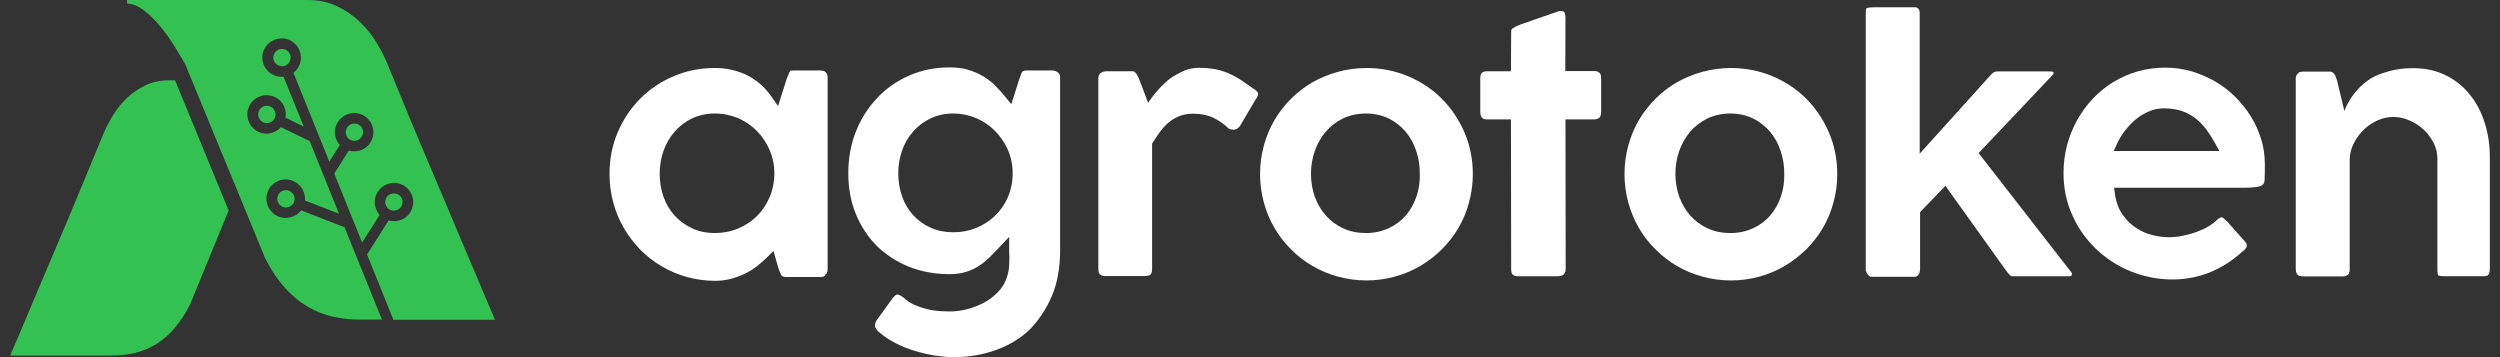 <svg width="182" height="26" viewBox="0 0 182 26" fill="none" xmlns="http://www.w3.org/2000/svg">
<rect x="0" y="0" width="182" height="26" fill="#333333" stroke="none"/>
<path d="M12.468 24.154C12.996 23.599 13.468 22.906 13.856 22.117L16.646 15.326L12.746 5.848H12.329C11.663 5.848 11.081 5.972 10.595 6.208C10.081 6.457 9.623 6.762 9.235 7.136C8.846 7.511 8.499 7.94 8.221 8.397C7.93 8.869 7.708 9.326 7.527 9.742C7.236 10.448 6.917 11.225 6.542 12.125C6.195 12.97 5.82 13.885 5.418 14.841C5.015 15.811 4.613 16.768 4.224 17.668C3.822 18.611 3.433 19.525 3.072 20.384C2.309 22.2 1.532 24.043 0.741 25.886H8.013C9.04 25.886 9.915 25.733 10.622 25.428C11.33 25.138 11.941 24.708 12.468 24.154Z" fill="#33C152"/>
<path fill-rule="evenodd" clip-rule="evenodd" d="M25.084 16.546L21.92 15.313C21.767 15.507 21.587 15.659 21.365 15.742C21.032 15.881 20.657 15.909 20.296 15.77C19.574 15.493 19.213 14.675 19.491 13.955C19.769 13.234 20.587 12.874 21.309 13.165C21.906 13.4 22.253 13.996 22.198 14.592L24.682 15.562L22.544 10.268L20.449 9.257C20.046 9.714 19.366 9.867 18.797 9.59C18.103 9.257 17.812 8.412 18.145 7.719C18.478 7.026 19.325 6.735 20.018 7.067C20.366 7.234 20.615 7.525 20.726 7.871C20.81 8.093 20.823 8.329 20.782 8.564L22.114 9.215L20.643 5.585C20.407 5.612 20.171 5.571 19.949 5.474C19.616 5.335 19.338 5.058 19.2 4.712C18.908 3.991 19.269 3.173 19.991 2.896C20.712 2.605 21.531 2.966 21.809 3.686C22.045 4.282 21.837 4.933 21.365 5.307L23.974 11.765L24.737 10.56C24.571 10.379 24.474 10.171 24.418 9.936C24.335 9.59 24.39 9.201 24.599 8.883C25.015 8.231 25.875 8.037 26.528 8.439C27.18 8.855 27.374 9.714 26.972 10.366C26.639 10.906 25.986 11.128 25.39 10.961L24.335 12.638L26.361 17.655L27.638 15.645C27.471 15.465 27.374 15.257 27.319 15.022C27.236 14.675 27.291 14.287 27.499 13.969C27.916 13.317 28.776 13.123 29.428 13.525C30.081 13.941 30.275 14.8 29.873 15.451C29.54 15.992 28.887 16.213 28.29 16.047L26.722 18.528L28.637 23.281H36.035C35.5 22.021 34.974 20.776 34.453 19.545L34.452 19.544C33.999 18.474 33.551 17.416 33.106 16.366C33.003 16.121 32.899 15.873 32.794 15.623L32.794 15.623L32.793 15.621L32.793 15.619L32.792 15.619C32.488 14.893 32.173 14.144 31.843 13.373L31.843 13.372C31.399 12.333 30.955 11.294 30.525 10.268C30.095 9.243 29.678 8.245 29.29 7.289C28.901 6.333 28.54 5.46 28.207 4.656C28.013 4.171 27.735 3.645 27.402 3.09C27.069 2.536 26.666 2.037 26.181 1.58C25.709 1.122 25.154 0.748 24.515 0.443C23.877 0.139 23.155 0 22.336 0H9.248V0.263C9.623 0.263 10.012 0.416 10.414 0.707C10.817 1.012 11.205 1.372 11.58 1.815C11.955 2.259 12.302 2.744 12.635 3.257C12.704 3.37 12.771 3.481 12.837 3.589L12.837 3.59C13.077 3.984 13.296 4.344 13.481 4.67L19.283 18.75C19.755 19.692 20.296 20.495 20.934 21.161C21.573 21.826 22.308 22.339 23.169 22.713C24.029 23.073 25.056 23.267 26.278 23.267H27.805L25.084 16.546ZM26.417 9.479C26.445 9.631 26.431 9.798 26.334 9.95C26.14 10.255 25.751 10.338 25.459 10.158C25.168 9.964 25.085 9.576 25.265 9.285C25.459 8.994 25.848 8.911 26.14 9.091C26.292 9.174 26.376 9.326 26.417 9.479ZM29.292 14.565C29.32 14.717 29.306 14.884 29.209 15.036C29.029 15.327 28.64 15.424 28.334 15.244C28.043 15.05 27.96 14.662 28.14 14.371C28.334 14.08 28.723 13.997 29.015 14.177C29.167 14.26 29.25 14.412 29.292 14.565ZM18.857 8.053C19.01 7.748 19.385 7.609 19.704 7.762C20.009 7.914 20.148 8.302 19.995 8.607C19.843 8.912 19.468 9.05 19.149 8.898C18.996 8.829 18.885 8.69 18.83 8.538C18.774 8.385 18.788 8.205 18.857 8.053ZM21.046 13.885C20.88 13.816 20.713 13.83 20.561 13.899C20.408 13.969 20.283 14.079 20.227 14.246C20.103 14.564 20.269 14.939 20.588 15.063C20.908 15.188 21.282 15.022 21.407 14.703C21.532 14.384 21.366 14.024 21.046 13.885ZM20.299 3.603C20.466 3.548 20.633 3.548 20.785 3.617C20.924 3.673 21.049 3.797 21.118 3.964C21.243 4.283 21.077 4.657 20.757 4.781C20.438 4.906 20.063 4.74 19.939 4.421C19.814 4.102 19.98 3.728 20.299 3.603Z" fill="#33C152"/>
<path d="M60.084 19.986L60.126 19.958C60.168 19.93 60.195 19.903 60.209 19.847C60.237 19.764 60.251 19.681 60.251 19.598V5.629C60.251 5.532 60.237 5.463 60.209 5.394C60.181 5.338 60.154 5.297 60.084 5.241L60.043 5.213C60.015 5.186 59.973 5.158 59.932 5.158C59.807 5.13 59.737 5.13 59.696 5.13H57.85C57.669 5.13 57.586 5.144 57.559 5.144C57.544 5.144 57.531 5.158 57.531 5.158C57.531 5.158 57.489 5.2 57.447 5.311C57.392 5.435 57.336 5.601 57.253 5.796L56.642 7.722L56.157 7.029C55.949 6.738 55.712 6.447 55.435 6.197C55.157 5.948 54.852 5.726 54.519 5.546C54.186 5.366 53.797 5.213 53.395 5.116C52.992 5.006 52.534 4.95 52.062 4.95C50.994 4.95 49.98 5.144 49.051 5.546C48.121 5.934 47.302 6.488 46.608 7.181C45.914 7.874 45.373 8.692 44.97 9.634C44.568 10.562 44.373 11.588 44.373 12.683C44.373 13.403 44.471 14.11 44.651 14.761C44.831 15.427 45.095 16.05 45.428 16.618C45.761 17.186 46.164 17.713 46.622 18.184C47.08 18.655 47.607 19.057 48.176 19.39C48.745 19.723 49.356 19.986 50.008 20.166C50.661 20.346 51.355 20.443 52.062 20.443C52.451 20.443 52.826 20.401 53.187 20.305C53.547 20.207 53.894 20.083 54.214 19.93C54.533 19.778 54.824 19.598 55.088 19.39C55.352 19.182 55.602 18.974 55.81 18.766L56.309 18.267L56.656 19.487C56.698 19.625 56.754 19.736 56.795 19.861C56.823 19.944 56.864 20 56.892 20.055C56.92 20.083 56.948 20.11 56.989 20.124C57.017 20.138 57.1 20.166 57.253 20.166H59.71C59.751 20.166 59.834 20.166 59.946 20.138C59.987 20.124 60.029 20.11 60.057 20.083L60.084 19.986ZM56.032 14.346C55.81 14.872 55.504 15.33 55.116 15.718C54.727 16.106 54.269 16.411 53.742 16.632C53.214 16.854 52.645 16.965 52.035 16.965C51.438 16.965 50.883 16.854 50.383 16.618C49.897 16.397 49.467 16.078 49.106 15.69C48.759 15.302 48.482 14.845 48.301 14.318C48.121 13.805 48.024 13.237 48.024 12.641C48.024 12.073 48.121 11.505 48.301 10.992C48.482 10.466 48.759 9.994 49.106 9.592C49.453 9.191 49.883 8.858 50.383 8.622C50.883 8.387 51.438 8.262 52.035 8.262C52.645 8.262 53.228 8.387 53.756 8.609C54.283 8.844 54.741 9.163 55.13 9.565C55.518 9.967 55.824 10.438 56.046 10.964C56.268 11.491 56.379 12.059 56.379 12.641C56.365 13.265 56.254 13.833 56.032 14.346Z" fill="white"/>
<path d="M76.579 21.538C76.982 20.581 77.176 19.473 77.176 18.253V5.629C77.176 5.546 77.162 5.476 77.134 5.421C77.106 5.366 77.065 5.31 77.023 5.282C76.968 5.241 76.898 5.199 76.829 5.172C76.759 5.144 76.69 5.13 76.621 5.13H74.775C74.622 5.13 74.553 5.144 74.525 5.158C74.469 5.185 74.442 5.199 74.428 5.213C74.4 5.255 74.358 5.31 74.344 5.379C74.303 5.49 74.261 5.615 74.206 5.754L73.623 7.583L73.137 6.987C72.901 6.696 72.637 6.419 72.374 6.155C72.11 5.906 71.805 5.684 71.485 5.504C71.166 5.324 70.805 5.171 70.417 5.061C70.028 4.95 69.598 4.908 69.126 4.908C68.071 4.908 67.086 5.102 66.184 5.504C65.282 5.892 64.504 6.446 63.852 7.139C63.2 7.832 62.672 8.65 62.311 9.578C61.937 10.507 61.756 11.532 61.756 12.613C61.756 13.694 61.937 14.692 62.311 15.592C62.672 16.479 63.2 17.269 63.838 17.907C64.49 18.544 65.282 19.057 66.17 19.417C67.072 19.777 68.057 19.958 69.126 19.958C69.584 19.958 69.987 19.902 70.333 19.791C70.68 19.68 70.986 19.542 71.263 19.362C71.541 19.182 71.791 18.974 72.027 18.752C72.263 18.517 72.513 18.253 72.748 18.004L73.47 17.242V18.461C73.47 18.475 73.47 18.475 73.47 18.489C73.484 18.53 73.484 18.586 73.484 18.641V18.808C73.484 19.029 73.47 19.251 73.456 19.459C73.442 19.68 73.387 19.902 73.331 20.096C73.206 20.526 72.998 20.9 72.679 21.233C72.388 21.538 72.041 21.814 71.652 22.023C71.263 22.23 70.847 22.397 70.417 22.508C69.987 22.618 69.556 22.674 69.154 22.674C68.918 22.674 68.654 22.66 68.376 22.646C68.071 22.618 67.766 22.577 67.46 22.494C67.155 22.424 66.85 22.313 66.558 22.189C66.253 22.05 65.989 21.87 65.754 21.648C65.476 21.454 65.365 21.441 65.337 21.441C65.295 21.441 65.268 21.454 65.24 21.468C65.198 21.496 65.115 21.551 65.018 21.662L63.852 23.27C63.755 23.422 63.699 23.561 63.699 23.685C63.699 23.768 63.713 23.852 63.769 23.921C63.824 24.018 63.894 24.087 63.977 24.157L64.005 24.184C64.338 24.475 64.74 24.752 65.184 24.974C65.642 25.21 66.114 25.404 66.6 25.542C67.086 25.695 67.585 25.806 68.071 25.889C68.557 25.958 69.029 26 69.445 26C70.542 26 71.583 25.819 72.526 25.473C73.47 25.127 74.303 24.628 74.983 23.976C75.621 23.297 76.177 22.494 76.579 21.538ZM73.72 12.849C73.692 13.417 73.553 13.957 73.331 14.456C73.095 14.941 72.79 15.385 72.401 15.745C72.013 16.105 71.555 16.396 71.041 16.604C70.528 16.812 69.973 16.909 69.39 16.909C68.793 16.909 68.238 16.798 67.752 16.576C67.252 16.355 66.836 16.05 66.475 15.662C66.128 15.274 65.85 14.816 65.67 14.29C65.49 13.777 65.392 13.209 65.392 12.613C65.392 12.045 65.49 11.477 65.67 10.964C65.85 10.437 66.128 9.966 66.475 9.578C66.822 9.176 67.252 8.858 67.738 8.622C68.238 8.386 68.793 8.262 69.39 8.262C69.973 8.262 70.528 8.373 71.055 8.594C71.569 8.816 72.027 9.121 72.401 9.495C72.776 9.869 73.095 10.313 73.331 10.812C73.567 11.31 73.692 11.837 73.72 12.405V12.419V12.849Z" fill="white"/>
<path d="M91.59 6.836C91.59 6.711 91.479 6.587 91.257 6.462L91.215 6.434C90.854 6.171 90.521 5.949 90.23 5.755C89.938 5.575 89.647 5.423 89.355 5.298C89.064 5.187 88.759 5.09 88.439 5.035C88.12 4.979 87.732 4.938 87.315 4.938C86.94 4.938 86.607 4.993 86.316 5.104C86.011 5.215 85.4 5.547 85.15 5.741C84.206 6.49 83.582 7.487 83.582 7.487C83.582 7.487 82.943 5.769 82.86 5.603C82.791 5.464 82.721 5.339 82.624 5.256C82.61 5.242 82.555 5.187 82.416 5.187H80.542C80.473 5.187 80.39 5.201 80.306 5.229C80.237 5.256 80.168 5.284 80.112 5.326C80.07 5.367 80.029 5.409 80.001 5.464C79.973 5.52 79.959 5.603 79.959 5.686V19.557C79.959 19.959 80.098 20.098 80.515 20.098H83.304C83.526 20.098 83.693 20.056 83.762 19.987C83.859 19.89 83.873 19.696 83.873 19.557V10.467L83.929 10.37C84.109 10.079 84.29 9.815 84.47 9.566C84.664 9.317 84.873 9.081 85.095 8.901C85.331 8.707 85.594 8.554 85.886 8.443C86.177 8.333 86.51 8.277 86.885 8.277C87.412 8.277 87.898 8.374 88.314 8.568C88.703 8.748 89.092 9.012 89.466 9.372C89.591 9.427 89.702 9.441 89.8 9.441C89.924 9.441 90.091 9.414 90.285 9.15L91.41 7.238C91.576 7.03 91.59 6.891 91.59 6.836Z" fill="white"/>
<path d="M104.959 18.157C105.417 17.7 105.834 17.174 106.167 16.605C106.5 16.037 106.764 15.414 106.944 14.748C107.124 14.083 107.222 13.39 107.222 12.67C107.222 11.589 107.014 10.563 106.611 9.635C106.209 8.707 105.653 7.875 104.959 7.182C104.266 6.489 103.447 5.949 102.503 5.547C101.573 5.159 100.56 4.951 99.491 4.951C98.769 4.951 98.076 5.048 97.409 5.228C96.743 5.408 96.119 5.672 95.549 5.99C94.981 6.323 94.453 6.725 93.995 7.182C93.523 7.653 93.121 8.166 92.788 8.734C92.455 9.303 92.191 9.926 92.01 10.591C91.83 11.256 91.733 11.949 91.733 12.67C91.733 13.39 91.83 14.083 92.01 14.748C92.191 15.414 92.455 16.037 92.788 16.605C93.121 17.174 93.523 17.7 93.995 18.157C94.453 18.629 94.981 19.031 95.549 19.363C96.119 19.696 96.743 19.959 97.409 20.139C98.076 20.319 98.769 20.416 99.491 20.416C100.199 20.416 100.893 20.319 101.545 20.139C102.198 19.959 102.822 19.696 103.391 19.363C103.974 19.017 104.502 18.615 104.959 18.157ZM103.114 14.319C102.933 14.846 102.669 15.303 102.336 15.691C102.003 16.079 101.573 16.398 101.087 16.619C100.601 16.841 100.046 16.966 99.45 16.966C98.839 16.966 98.27 16.855 97.784 16.619C97.284 16.398 96.868 16.079 96.521 15.691C96.174 15.303 95.91 14.846 95.716 14.319C95.536 13.806 95.439 13.238 95.439 12.642C95.439 12.074 95.536 11.506 95.716 10.993C95.897 10.466 96.174 9.995 96.507 9.593C96.854 9.192 97.284 8.859 97.77 8.623C98.27 8.388 98.825 8.263 99.45 8.263C100.046 8.263 100.601 8.388 101.087 8.623C101.573 8.859 101.989 9.192 102.336 9.593C102.669 9.995 102.933 10.466 103.1 10.993C103.28 11.52 103.363 12.06 103.363 12.642C103.377 13.252 103.294 13.806 103.114 14.319Z" fill="white"/>
<path d="M116.438 8.568C116.521 8.485 116.563 8.332 116.563 8.097V5.699C116.563 5.505 116.521 5.367 116.438 5.298C116.383 5.242 116.286 5.173 116.078 5.173H113.953L113.967 1.348C113.967 1.14 113.939 0.974 113.87 0.863C113.856 0.835 113.773 0.808 113.62 0.808H113.509H113.496L110.707 1.778C110.442 1.875 110.234 1.986 110.095 2.083C110.068 2.096 110.012 2.152 110.012 2.332L109.998 5.187H108.305C107.903 5.187 107.764 5.311 107.764 5.713V8.111C107.764 8.61 107.958 8.693 108.305 8.693H109.998L110.012 19.571C110.012 19.973 110.137 20.111 110.553 20.111H113.357C113.579 20.111 113.731 20.07 113.842 19.973C113.87 19.945 113.981 19.848 113.981 19.571L113.967 8.693H116.091C116.286 8.679 116.383 8.61 116.438 8.568Z" fill="white"/>
<path d="M131.491 18.157C131.948 17.7 132.365 17.174 132.697 16.605C133.031 16.037 133.295 15.414 133.475 14.748C133.655 14.083 133.753 13.39 133.753 12.67C133.753 11.589 133.545 10.563 133.142 9.635C132.739 8.707 132.184 7.875 131.491 7.182C130.796 6.489 129.978 5.949 129.034 5.547C128.104 5.159 127.091 4.951 126.022 4.951C125.3 4.951 124.607 5.048 123.94 5.228C123.274 5.408 122.649 5.672 122.08 5.99C121.512 6.323 120.984 6.725 120.526 7.182C120.054 7.653 119.652 8.166 119.318 8.734C118.985 9.303 118.722 9.926 118.541 10.591C118.361 11.256 118.264 11.949 118.264 12.67C118.264 13.39 118.361 14.083 118.541 14.748C118.722 15.414 118.985 16.037 119.318 16.605C119.652 17.174 120.054 17.7 120.526 18.157C120.997 18.629 121.512 19.031 122.08 19.363C122.649 19.696 123.274 19.959 123.94 20.139C124.607 20.319 125.3 20.416 126.022 20.416C126.73 20.416 127.424 20.319 128.077 20.139C128.728 19.959 129.353 19.696 129.922 19.363C130.505 19.017 131.018 18.615 131.491 18.157ZM129.645 14.319C129.464 14.846 129.2 15.303 128.867 15.691C128.534 16.079 128.104 16.398 127.618 16.619C127.132 16.841 126.578 16.966 125.98 16.966C125.37 16.966 124.801 16.855 124.315 16.619C123.815 16.398 123.399 16.079 123.052 15.691C122.705 15.303 122.441 14.846 122.247 14.319C122.067 13.806 121.969 13.238 121.969 12.642C121.969 12.074 122.067 11.506 122.247 10.993C122.427 10.466 122.705 9.995 123.039 9.593C123.385 9.192 123.815 8.859 124.301 8.623C124.801 8.388 125.356 8.263 125.98 8.263C126.578 8.263 127.132 8.388 127.618 8.623C128.104 8.859 128.52 9.192 128.867 9.593C129.2 9.995 129.464 10.466 129.631 10.993C129.811 11.52 129.895 12.074 129.895 12.642C129.908 13.252 129.825 13.806 129.645 14.319Z" fill="white"/>
<path d="M146 19.64C146.166 19.876 146.277 19.986 146.346 20.056C146.416 20.111 146.457 20.111 146.471 20.111H150.663C150.843 20.111 150.857 19.959 150.83 19.89C150.802 19.834 150.76 19.765 150.691 19.695L144.043 11.145L149.386 5.505C149.469 5.408 149.497 5.367 149.497 5.353C149.497 5.353 149.497 5.339 149.497 5.311C149.497 5.256 149.483 5.242 149.483 5.242C149.483 5.242 149.428 5.2 149.234 5.2H145.417C145.237 5.2 145.098 5.27 144.958 5.422L139.754 11.187V0.932C139.754 0.877 139.74 0.821 139.726 0.752C139.712 0.71 139.698 0.683 139.671 0.641C139.643 0.613 139.615 0.586 139.56 0.558C139.532 0.544 139.476 0.53 139.366 0.53H136.395C136.146 0.53 136.021 0.558 135.965 0.572C135.896 0.6 135.868 0.627 135.868 0.627C135.854 0.641 135.854 0.655 135.84 0.71C135.827 0.821 135.827 0.932 135.827 1.071V19.695C135.827 19.709 135.84 19.737 135.854 19.765C135.868 19.82 135.91 19.89 135.951 19.959C135.979 20.014 136.035 20.07 136.104 20.111C136.132 20.125 136.159 20.153 136.243 20.153H139.366C139.449 20.153 139.518 20.139 139.546 20.111C139.601 20.07 139.643 20.028 139.685 19.973C139.726 19.917 139.74 19.848 139.754 19.793C139.768 19.682 139.782 19.626 139.782 19.612V15.441L141.627 13.529L146 19.64Z" fill="white"/>
<path d="M164.867 13.002C164.881 12.739 164.881 12.392 164.881 11.963C164.881 11.339 164.798 10.729 164.618 10.147C164.437 9.565 164.188 8.997 163.869 8.484C163.549 7.971 163.16 7.486 162.717 7.043C162.273 6.6 161.772 6.225 161.245 5.921C160.704 5.616 160.135 5.366 159.524 5.186C158.914 5.02 158.289 4.923 157.637 4.923C156.928 4.923 156.249 5.02 155.611 5.2C154.972 5.38 154.375 5.657 153.821 5.99C153.279 6.322 152.779 6.738 152.335 7.209C151.89 7.681 151.516 8.207 151.197 8.775C150.892 9.343 150.642 9.953 150.476 10.591C150.308 11.228 150.225 11.907 150.225 12.6C150.225 13.695 150.434 14.734 150.864 15.662C151.28 16.605 151.863 17.422 152.585 18.115C153.306 18.808 154.153 19.363 155.11 19.751C156.069 20.139 157.096 20.346 158.164 20.346C159.122 20.346 160.037 20.166 160.898 19.82C161.758 19.46 162.55 18.961 163.23 18.323L163.271 18.296C163.368 18.226 163.438 18.157 163.507 18.06C163.535 18.032 163.563 17.977 163.563 17.88C163.563 17.824 163.563 17.783 163.535 17.727C163.535 17.727 163.521 17.686 163.438 17.589L162.134 16.12C162.023 16.009 161.911 15.912 161.828 15.857C161.786 15.829 161.758 15.815 161.731 15.815C161.689 15.815 161.661 15.829 161.634 15.843C161.578 15.87 161.495 15.926 161.37 16.037C161.204 16.203 160.968 16.369 160.704 16.522C160.441 16.674 160.148 16.799 159.829 16.91C159.524 17.021 159.191 17.104 158.859 17.173C158.525 17.242 158.178 17.27 157.859 17.27C157.498 17.27 157.11 17.215 156.707 17.118C156.29 17.021 155.888 16.84 155.528 16.605C155.152 16.369 154.819 16.037 154.542 15.649C154.25 15.247 154.056 14.734 153.973 14.152L153.904 13.667H163.327C163.813 13.667 164.188 13.639 164.424 13.584C164.535 13.556 164.687 13.501 164.756 13.418C164.826 13.335 164.867 13.196 164.867 13.002ZM153.876 10.992L154.153 10.397C154.292 10.092 154.486 9.787 154.722 9.482C154.958 9.191 155.208 8.914 155.5 8.678C155.791 8.443 156.11 8.249 156.443 8.11C156.79 7.958 157.165 7.888 157.54 7.888C158.025 7.888 158.469 7.958 158.845 8.082C159.219 8.207 159.566 8.401 159.857 8.637C160.148 8.858 160.399 9.136 160.635 9.44C160.843 9.732 161.051 10.05 161.231 10.383L161.564 10.992H153.876Z" fill="white"/>
<path d="M177.499 20.04C177.499 20.04 177.596 20.109 177.942 20.109H180.816C180.927 20.109 181.079 20.096 181.148 20.012C181.218 19.929 181.259 19.777 181.259 19.569V11.448C181.259 10.547 181.135 9.688 180.871 8.898C180.621 8.109 180.247 7.416 179.76 6.834C179.289 6.252 178.692 5.794 178.012 5.462C177.332 5.129 176.54 4.963 175.667 4.963C175.041 4.963 174.473 5.032 173.973 5.171C173.474 5.309 173.015 5.462 172.641 5.683C171.142 6.612 170.67 8.081 170.67 8.081L170.142 5.878C170.1 5.767 170.059 5.656 170.031 5.559C170.003 5.489 169.962 5.42 169.92 5.365C169.879 5.323 169.837 5.282 169.781 5.254C169.74 5.226 169.671 5.212 169.587 5.212H167.714C167.631 5.212 167.547 5.226 167.45 5.24C167.409 5.254 167.353 5.268 167.312 5.309L167.325 5.323C167.27 5.365 167.228 5.406 167.187 5.476C167.145 5.545 167.131 5.628 167.131 5.711V19.583C167.131 19.763 167.173 19.901 167.256 19.998C167.325 20.082 167.492 20.123 167.714 20.123H170.518C170.601 20.123 170.684 20.109 170.74 20.096C170.795 20.082 170.851 20.054 170.92 20.012C170.934 19.998 170.975 19.971 171.003 19.888C171.045 19.791 171.059 19.707 171.059 19.61V11.518C171.086 11.088 171.211 10.672 171.419 10.312C171.613 9.952 171.864 9.647 172.155 9.37C172.447 9.106 172.78 8.898 173.126 8.746C173.904 8.413 174.667 8.455 175.389 8.76C175.764 8.912 176.11 9.134 176.416 9.411C176.721 9.688 176.958 10.007 177.152 10.367C177.346 10.742 177.443 11.143 177.443 11.559V19.638C177.443 19.957 177.499 20.04 177.499 20.04Z" fill="white"/>
</svg>
